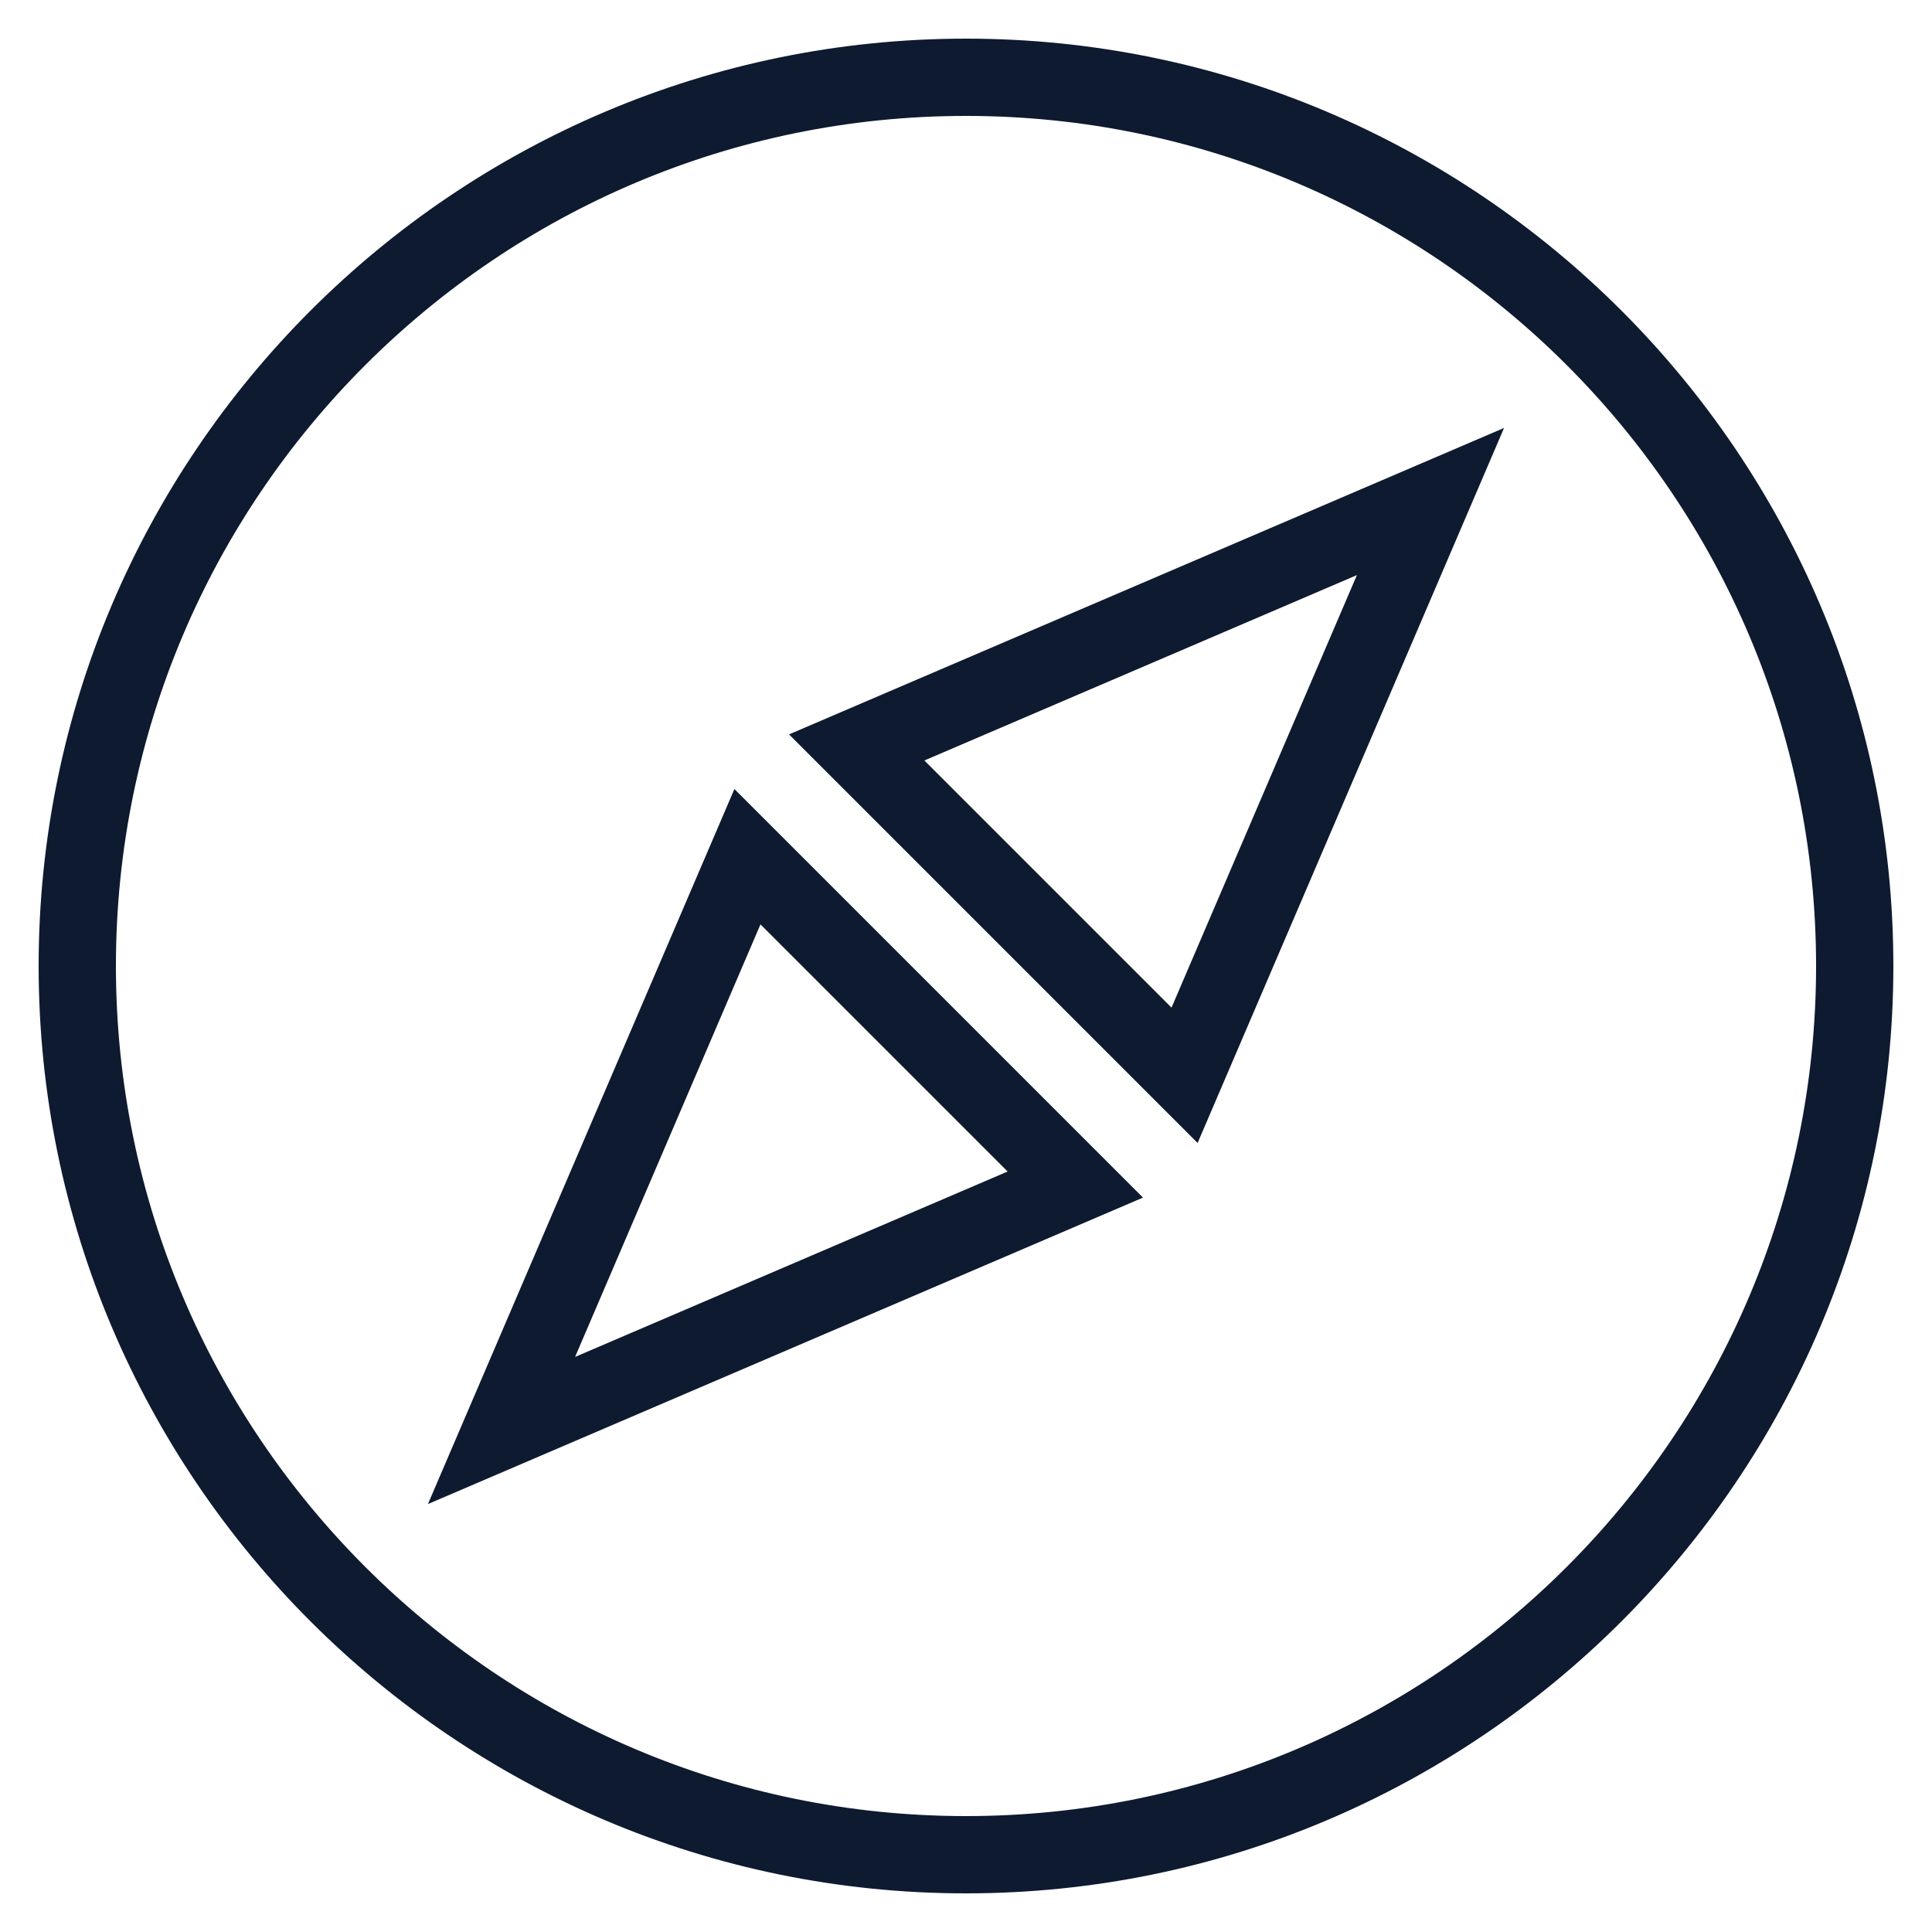 <svg viewBox="0 0 50 50" xml:space="preserve" xmlns="http://www.w3.org/2000/svg" enable-background="new 0 0 50 50"><path d="M25 49c13.233 0 24-10.767 24-24S38.233 1 25 1 1 11.767 1 25s10.767 24 24 24zm0-46c12.131 0 22 9.869 22 22s-9.869 22-22 22S3 37.131 3 25 12.869 3 25 3z" fill="#0e1a2f" class="fill-000000"></path><path d="M38.925 11.075 20.42 19.006 30.994 29.58l7.931-18.505zm-15.002 8.606 11.194-4.798-4.798 11.194-6.396-6.396zM19.006 20.42l-7.931 18.505 18.505-7.931L19.006 20.42zm.675 3.503 6.396 6.396-11.194 4.798 4.798-11.194z" fill="#0e1a2f" class="fill-000000"></path></svg>